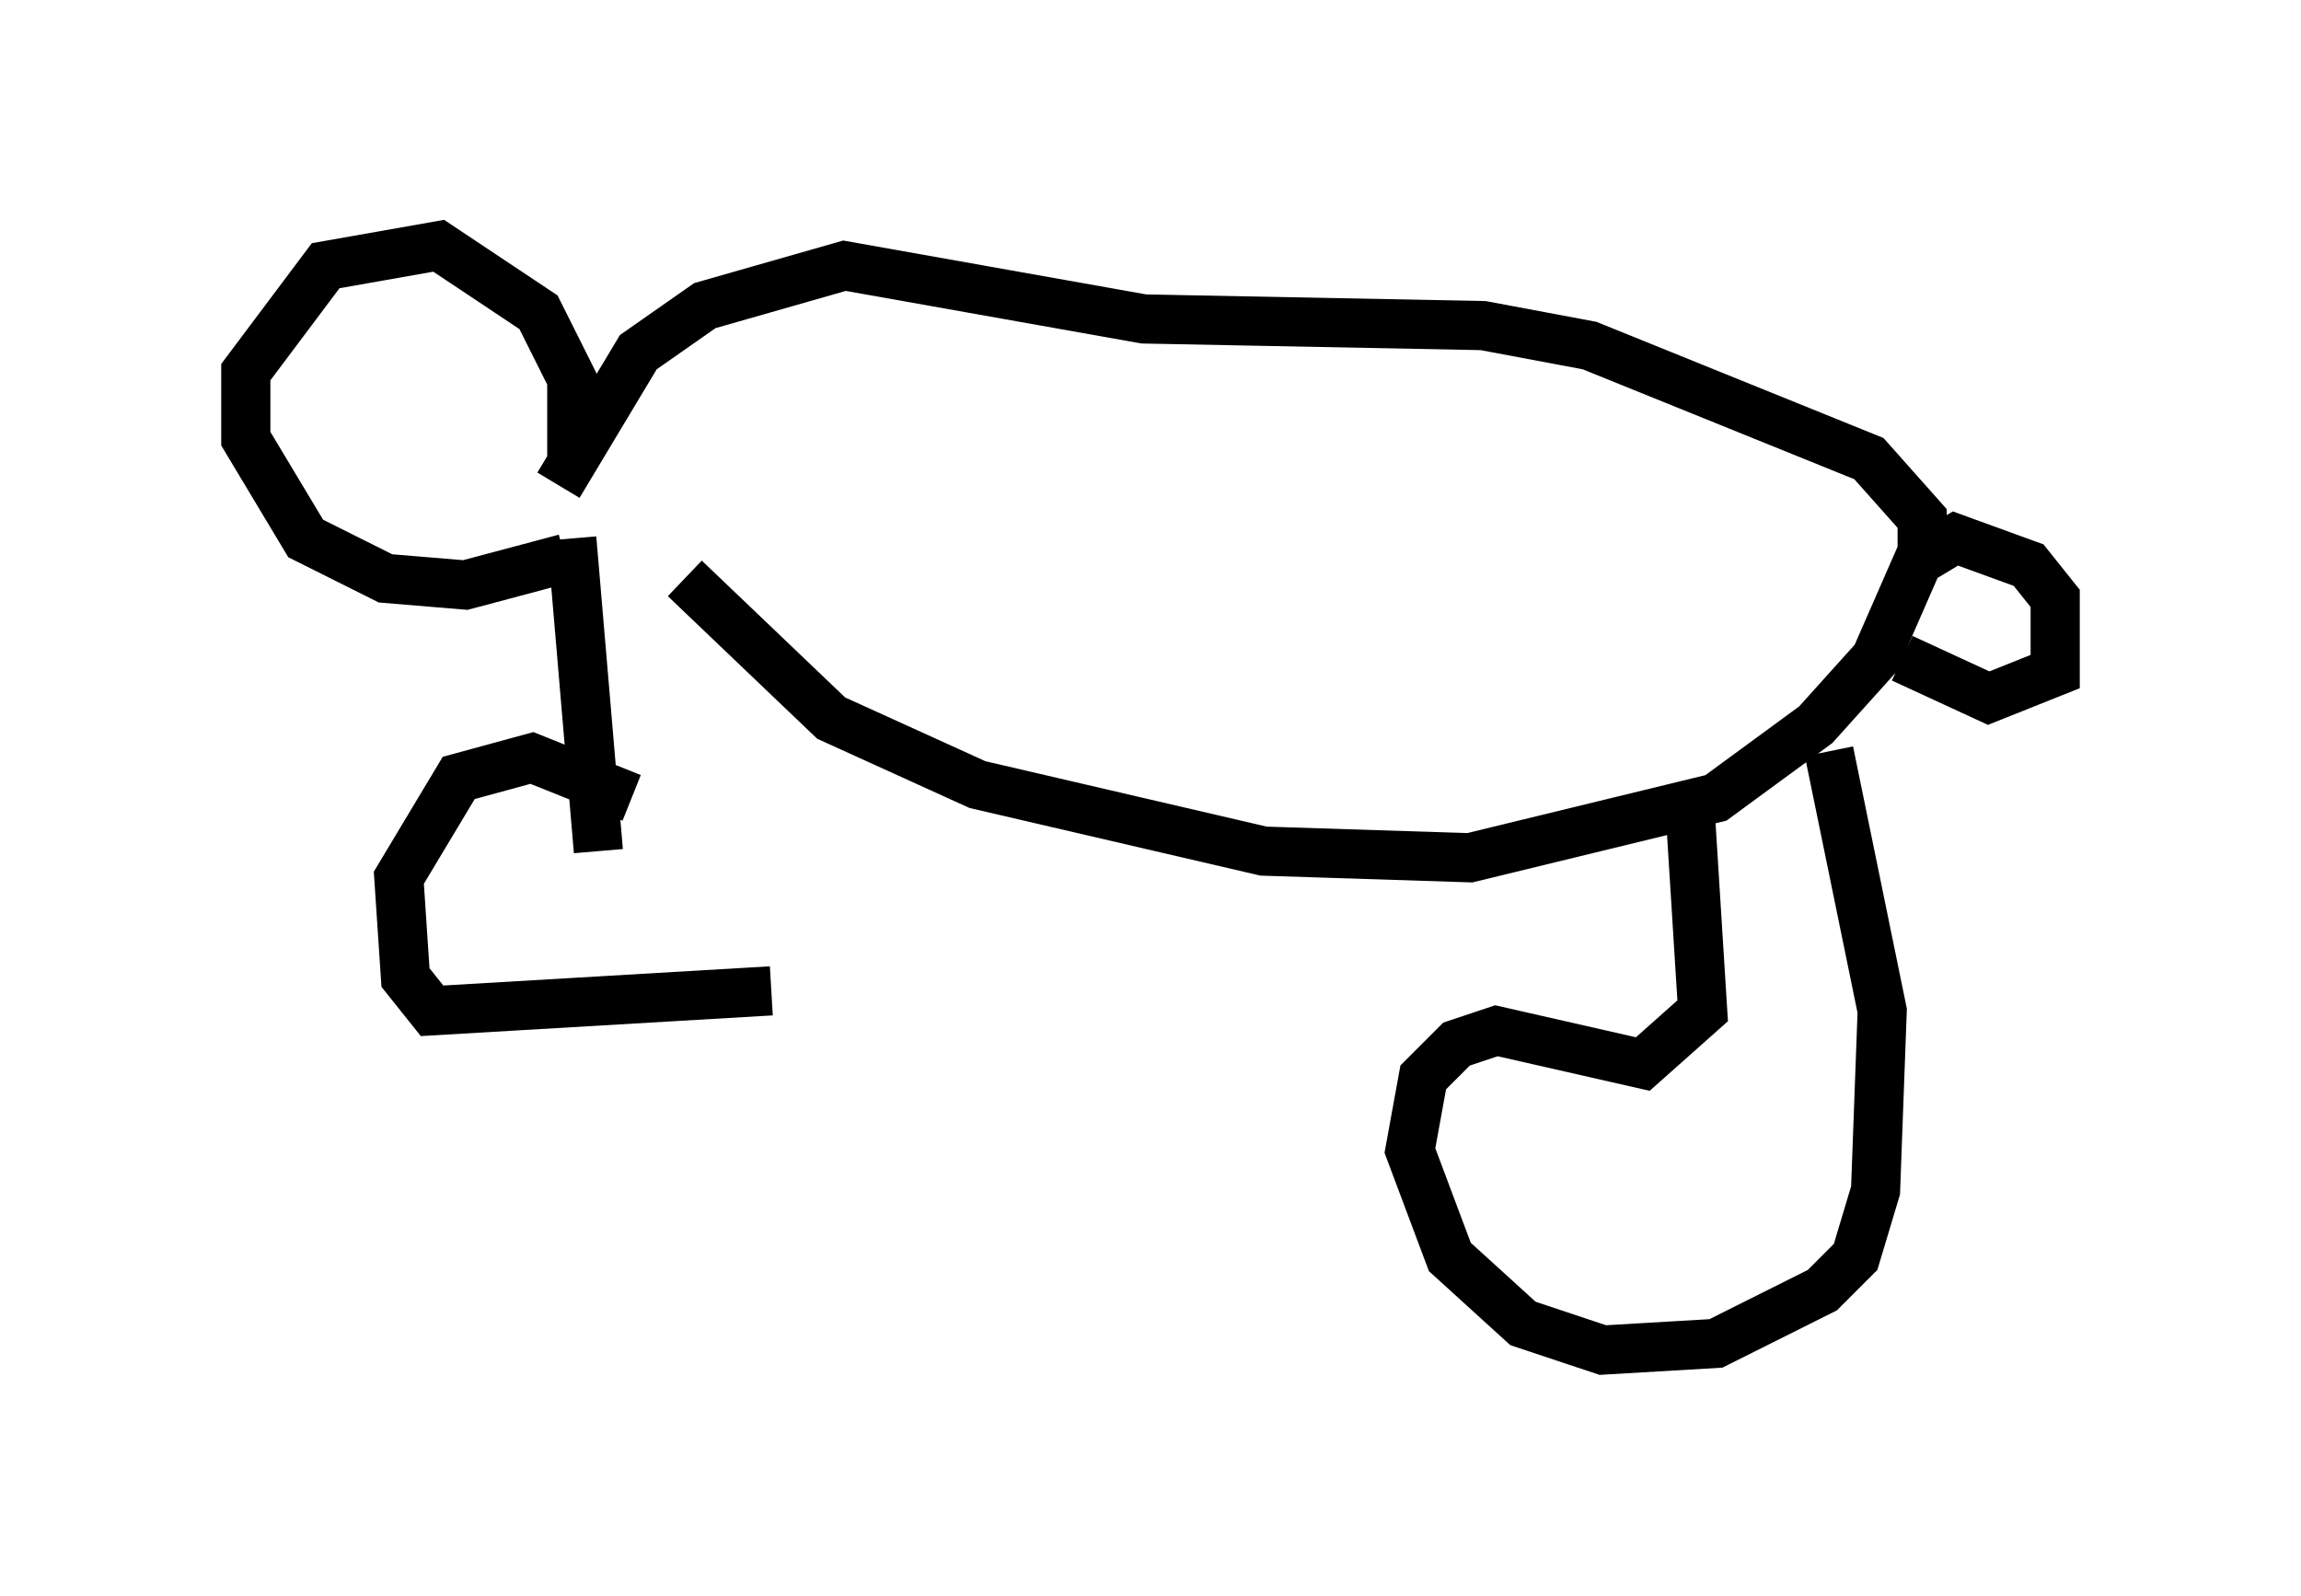 <?xml version="1.0" encoding="utf-8" ?>
<svg baseProfile="full" height="32.463" version="1.1" width="46.806" xmlns="http://www.w3.org/2000/svg" xmlns:ev="http://www.w3.org/2001/xml-events" xmlns:xlink="http://www.w3.org/1999/xlink"><defs /><rect fill="white" height="32.463" width="46.806" x="0" y="0" /><path d="M15.69, 10.683 m0.0, 9.472 l-6.901, 0.406 -0.541, -0.677 l-0.135, -2.03 1.218, -2.03 l1.488, -0.406 2.03, 0.812 m-0.677, 1.083 l-0.541, -6.36 m-0.135, 0.406 l-2.03, 0.541 -1.624, -0.135 l-1.624, -0.812 -1.218, -2.03 l0.0, -1.353 1.624, -2.165 l2.3, -0.406 2.03, 1.353 l0.677, 1.353 0.0, 1.759 m-0.271, 0.406 l1.624, -2.706 1.353, -0.947 l2.842, -0.812 6.089, 1.083 l6.901, 0.135 2.165, 0.406 l5.683, 2.3 1.083, 1.218 l0.0, 0.677 -0.947, 2.165 l-1.218, 1.353 -2.03, 1.488 l-5.007, 1.218 -4.195, -0.135 l-5.819, -1.353 -2.977, -1.353 l-2.977, -2.842 m23.274, 3.518 l1.083, 5.277 -0.135, 3.654 l-0.406, 1.353 -0.677, 0.677 l-2.165, 1.083 -2.3, 0.135 l-1.624, -0.541 -1.488, -1.353 l-0.812, -2.165 0.271, -1.488 l0.677, -0.677 0.812, -0.271 l2.977, 0.677 1.218, -1.083 l-0.271, -4.33 m4.736, -4.871 l0.677, -0.406 1.488, 0.541 l0.541, 0.677 0.0, 1.488 l-1.353, 0.541 -1.759, -0.812 " fill="none" stroke="black" stroke-width="1" /></svg>